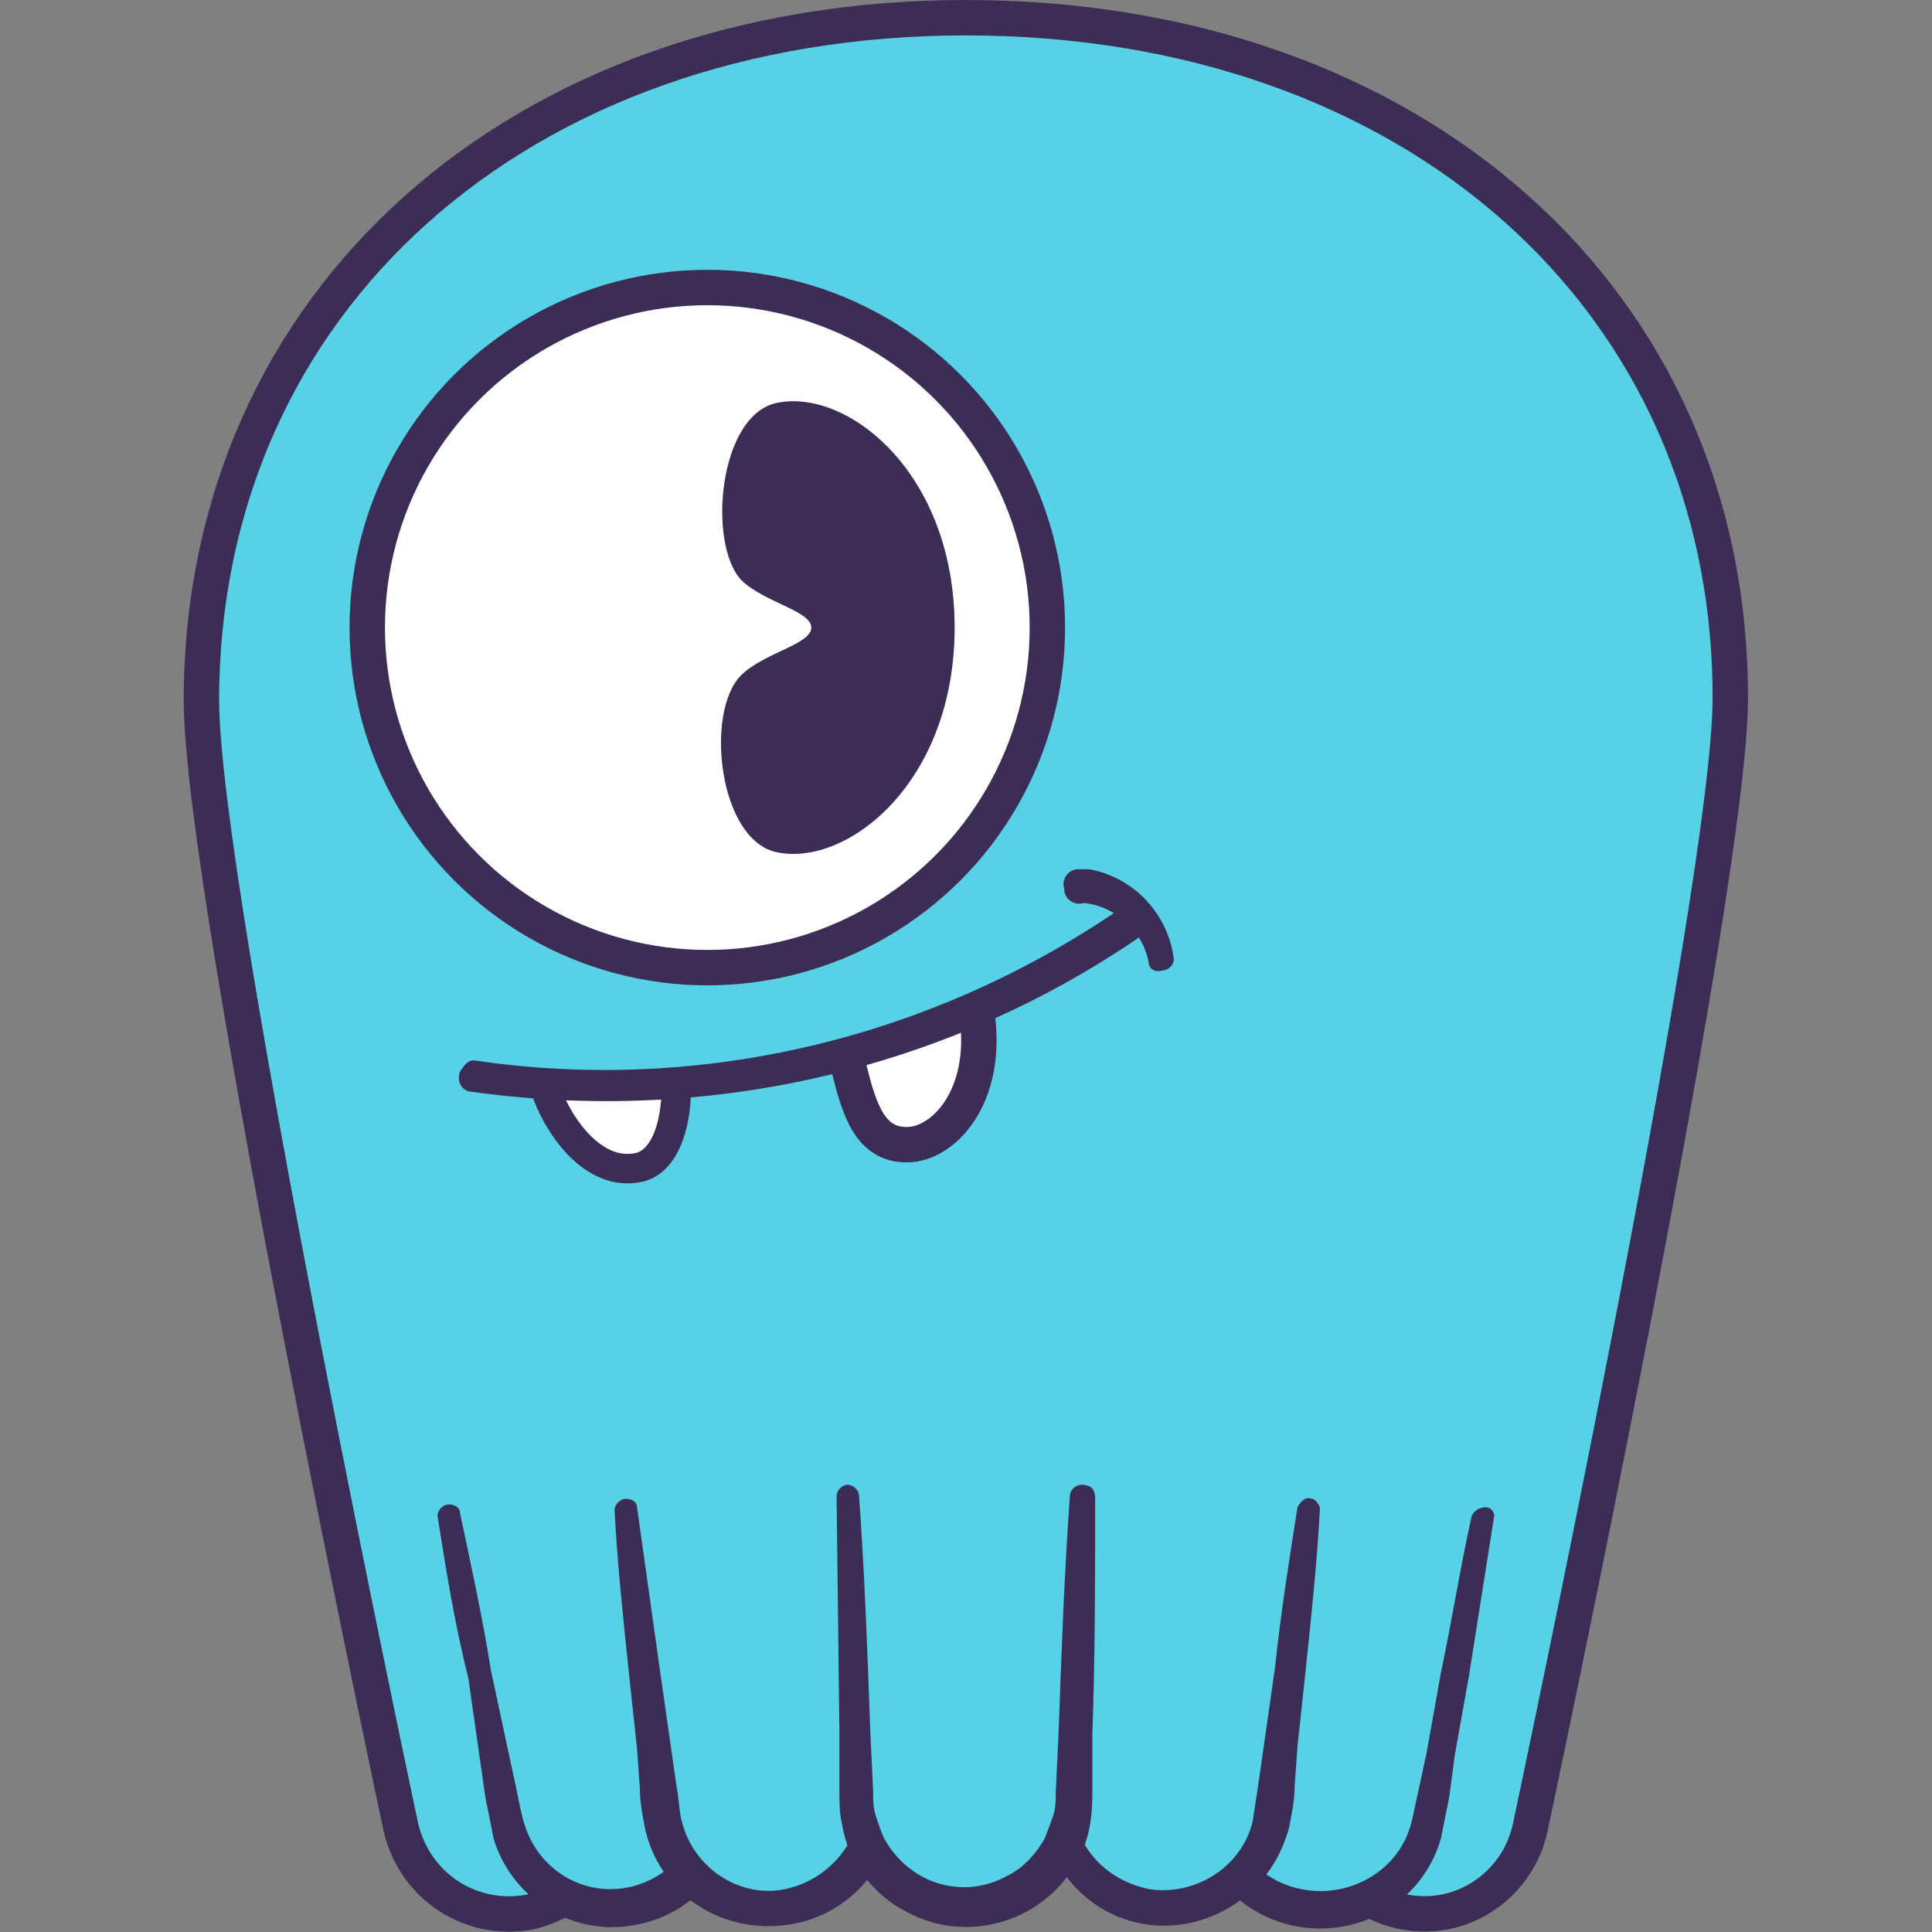 <?xml version="1.0" encoding="UTF-8" standalone="no"?>
<svg
   xmlns:dc="http://purl.org/dc/elements/1.1/"
   xmlns:cc="http://creativecommons.org/ns#"
   xmlns:rdf="http://www.w3.org/1999/02/22-rdf-syntax-ns#"
   xmlns:svg="http://www.w3.org/2000/svg"
   xmlns="http://www.w3.org/2000/svg"
   xmlns:sodipodi="http://sodipodi.sourceforge.net/DTD/sodipodi-0.dtd"
   xmlns:inkscape="http://www.inkscape.org/namespaces/inkscape"
   viewBox="0 0 64 64"
   version="1.1"
   id="svg6"
   sodipodi:docname="scylla-icon.svg"
   width="64"
   height="64"
   inkscape:version="0.92.3 (2405546, 2018-03-11)">
  <rect x="0" y="0" width="64" height="64" fill="#808080" stroke="none"/>
  <defs
     id="defs10" />
  <sodipodi:namedview
     pagecolor="#ffffff"
     bordercolor="#666666"
     borderopacity="1"
     objecttolerance="10"
     gridtolerance="10"
     guidetolerance="10"
     inkscape:pageopacity="0"
     inkscape:pageshadow="2"
     inkscape:window-width="1920"
     inkscape:window-height="1001"
     id="namedview8"
     showgrid="false"
     inkscape:zoom="7.5083054"
     inkscape:cx="56.940344"
     inkscape:cy="16.646176"
     inkscape:window-x="-9"
     inkscape:window-y="-9"
     inkscape:window-maximized="1"
     inkscape:current-layer="svg6" />
  <g
     transform="matrix(0.931,0,0,0.931,6.114,-0.065)"
     id="g36">
    <path
       style="fill:#57d1e5;stroke:#3b2d55;stroke-width:1.26;stroke-linecap:round;stroke-linejoin:round"
       inkscape:connector-curvature="0"
       d="m 15.3,63.5 c 0.4,2.1 -0.9,4.1 -3,4.6 -2.1,0.4 -4.1,-0.9 -4.6,-3 C 7.7,65.1 0.6,31.8 0.6,25 0.6,10.8 11.9,0.7 27.8,0.7 43.7,0.7 55,10.7 55,24.9 55,31.7 47.9,65 47.9,65 c -0.4,2.1 -2.4,3.5 -4.5,3.1 -2.1,-0.4 -3.5,-2.4 -3.1,-4.5"
       id="path4-4" />
    <path
       style="fill:#57d1e5"
       inkscape:connector-curvature="0"
       d="M 46.2,54 44.3,64.8 C 44,66.9 42,68.4 39.9,68.1 37.8,67.8 36.3,65.8 36.6,63.7"
       id="path6" />
    <path
       style="fill:#3b2d55"
       inkscape:connector-curvature="0"
       d="m 46.6,54 -0.9,5.7 -0.5,2.8 -0.2,1.5 -0.3,1.5 c -0.7,2.4 -3.2,3.7 -5.6,3 -1,-0.3 -1.8,-0.9 -2.4,-1.7 -0.6,-0.9 -0.9,-2.1 -0.7,-3.2 0,-0.3 0.4,-0.6 0.7,-0.5 0.3,0 0.6,0.4 0.5,0.7 -0.2,1.7 0.9,3.2 2.6,3.5 1.6,0.3 3.3,-0.6 3.8,-2.2 0.1,-0.3 0.2,-0.9 0.3,-1.3 l 0.3,-1.4 0.5,-2.8 c 0.4,-1.9 0.7,-3.8 1.1,-5.6 0.1,-0.2 0.3,-0.3 0.5,-0.3 0.2,0 0.3,0.2 0.3,0.3 z"
       id="path8" />
    <circle
       style="fill:#ffffff;stroke:#3b2d55;stroke-width:1.26;stroke-linecap:round;stroke-linejoin:round"
       cx="18.6"
       cy="22.4"
       r="12.1"
       id="circle10" />
    <path
       style="fill:#3b2d55"
       inkscape:connector-curvature="0"
       d="m 21.1,14.4 c -2.1,0.4 -2.5,5 -1.3,6.3 0.8,0.8 2.5,1.1 2.5,1.7 0,0.6 -1.7,0.9 -2.5,1.7 -1.3,1.3 -0.8,5.9 1.3,6.3 2.5,0.5 6.3,-2.5 6.3,-8 0,-5.5 -3.8,-8.5 -6.3,-8 z"
       id="path12" />
    <path
       style="fill:#ffffff;stroke:#3b2d55;stroke-width:1.05;stroke-linecap:round;stroke-linejoin:round"
       inkscape:connector-curvature="0"
       d="m 12.8,38.7 c 0.4,1.3 1.7,3.3 3.4,2.9 0.8,-0.2 1.3,-1.3 1.3,-2.9"
       id="path14" />
    <path
       style="fill:#ffffff;stroke:#3b2d55;stroke-width:1.26;stroke-linecap:round;stroke-linejoin:round"
       inkscape:connector-curvature="0"
       d="m 23.6,37.9 c 0.4,1.7 0.8,2.9 2.1,2.9 1.3,0 2.9,-1.7 2.5,-4.6"
       id="path16" />
    <path
       style="fill:#3b2d55"
       inkscape:connector-curvature="0"
       d="m 10.3,37.8 c 8.1,1.2 16.3,-0.8 23,-5.4 0.3,-0.1 0.7,0 0.8,0.3 0.1,0.2 0.1,0.5 -0.1,0.7 -7,4.8 -15.5,6.7 -23.9,5.5 -0.3,-0.1 -0.4,-0.4 -0.3,-0.7 0.2,-0.3 0.3,-0.4 0.5,-0.4 z m 24,-3.5 C 34.1,33.2 33.1,32.3 32,32.2 31.7,32.3 31.3,32.1 31.3,31.7 31.2,31.4 31.4,31 31.8,31 h 0.4 c 1.6,0.3 2.8,1.6 3,3.2 0,0.2 -0.2,0.4 -0.4,0.4 -0.3,0.1 -0.5,-0.1 -0.5,-0.3 z"
       id="path18" />
    <path
       style="fill:#57d1e5"
       inkscape:connector-curvature="0"
       d="m 19,63.7 c 0.3,2.1 -1.1,4.1 -3.3,4.4 -2.1,0.3 -4.1,-1.1 -4.4,-3.3 L 9.5,54"
       id="path20" />
    <path
       style="fill:#3b2d55"
       inkscape:connector-curvature="0"
       d="m 19.7,63.6 c 0.3,2.5 -1.5,4.7 -3.9,5 -2.2,0.3 -4.2,-1.1 -4.8,-3.1 L 10.7,64 10.5,62.6 10.1,59.8 C 9.6,57.8 9.3,55.9 9,54 c 0,-0.2 0.2,-0.4 0.4,-0.4 0.2,0 0.4,0.1 0.4,0.3 0.4,1.9 0.8,3.7 1.1,5.6 l 0.6,2.8 0.3,1.4 c 0.1,0.5 0.2,1 0.3,1.3 0.5,1.6 2.1,2.6 3.8,2.2 1.6,-0.4 2.7,-1.9 2.5,-3.5 0,-0.3 0.2,-0.7 0.5,-0.7 0.4,-0.1 0.7,0.2 0.8,0.6 z"
       id="path22" />
    <path
       style="fill:#57d1e5"
       inkscape:connector-curvature="0"
       d="m 24.6,63.9 c 0.1,2.1 -1.5,4 -3.7,4.1 -2,0.1 -3.8,-1.4 -4,-3.4 L 15.7,53.8"
       id="path24" />
    <path
       style="fill:#3b2d55"
       inkscape:connector-curvature="0"
       d="m 25.3,63.9 c 0.1,2.5 -1.8,4.6 -4.3,4.7 -2.2,0.1 -4.1,-1.3 -4.6,-3.4 -0.1,-0.5 -0.2,-1 -0.2,-1.5 l -0.1,-1.4 -0.3,-2.8 c -0.2,-1.9 -0.4,-3.8 -0.5,-5.7 0,-0.2 0.2,-0.4 0.4,-0.4 0.2,0 0.4,0.1 0.4,0.3 l 0.8,5.7 0.4,2.8 0.2,1.4 c 0.1,0.5 0.1,1 0.2,1.3 0.4,1.6 2,2.7 3.6,2.4 1.6,-0.3 2.8,-1.7 2.8,-3.4 0,-0.3 0.3,-0.6 0.7,-0.6 0.2,0.1 0.4,0.3 0.5,0.6 z"
       id="path26" />
    <path
       style="fill:#57d1e5"
       inkscape:connector-curvature="0"
       d="m 39.9,53.7 -1.2,10.9 c -0.2,2.1 -2,3.7 -4.2,3.5 -2.1,-0.2 -3.7,-2 -3.5,-4.2"
       id="path28" />
    <path
       style="fill:#3b2d55"
       inkscape:connector-curvature="0"
       d="m 40.4,53.7 c -0.1,1.9 -0.3,3.8 -0.5,5.7 l -0.3,2.8 -0.1,1.4 c 0,0.5 -0.1,1 -0.2,1.5 -0.3,1.1 -0.9,2 -1.9,2.7 -2.1,1.4 -4.8,0.9 -6.2,-1.2 -0.6,-0.8 -0.8,-1.8 -0.8,-2.8 0.1,-0.3 0.4,-0.6 0.7,-0.5 0.3,0 0.5,0.3 0.5,0.6 -0.1,1.7 1.1,3.1 2.8,3.4 1.6,0.2 3.2,-0.8 3.6,-2.4 l 0.2,-1.3 0.2,-1.4 0.4,-2.8 c 0.2,-1.9 0.5,-3.8 0.8,-5.7 0.1,-0.2 0.3,-0.4 0.5,-0.3 0.1,0 0.2,0.1 0.3,0.3 z"
       id="path30" />
    <path
       style="fill:#57d1e5"
       inkscape:connector-curvature="0"
       d="m 32,53.3 -0.3,10.9 c 0,2.1 -1.7,3.9 -3.9,3.9 -2.1,0 -3.9,-1.7 -3.9,-3.9 L 23.6,53.3"
       id="path32" />
    <path
       style="fill:#3b2d55"
       inkscape:connector-curvature="0"
       d="m 32.4,53.4 c 0,2.8 0,5.6 -0.1,8.4 v 2.1 c 0,0.8 -0.1,1.6 -0.5,2.3 -1.1,2.2 -3.9,3.1 -6.1,1.9 -1.2,-0.6 -2.1,-1.8 -2.3,-3.1 -0.1,-0.4 -0.1,-0.8 -0.1,-1.2 v -2.1 l -0.1,-8.4 c 0,-0.2 0.2,-0.4 0.4,-0.4 0.2,0 0.4,0.2 0.4,0.4 0.2,2.8 0.3,5.6 0.4,8.4 l 0.1,2.1 c 0,0.3 0,0.6 0.1,0.9 0.1,0.3 0.2,0.6 0.3,0.8 0.9,1.6 2.8,2.2 4.4,1.3 0.6,-0.3 1,-0.8 1.3,-1.3 l 0.3,-0.8 C 31,64.4 31,64.1 31,63.8 l 0.1,-2.1 c 0.1,-2.8 0.2,-5.6 0.4,-8.4 0,-0.2 0.2,-0.4 0.4,-0.4 0.4,0 0.5,0.2 0.5,0.5 z"
       id="path34" />
  </g>
</svg>
